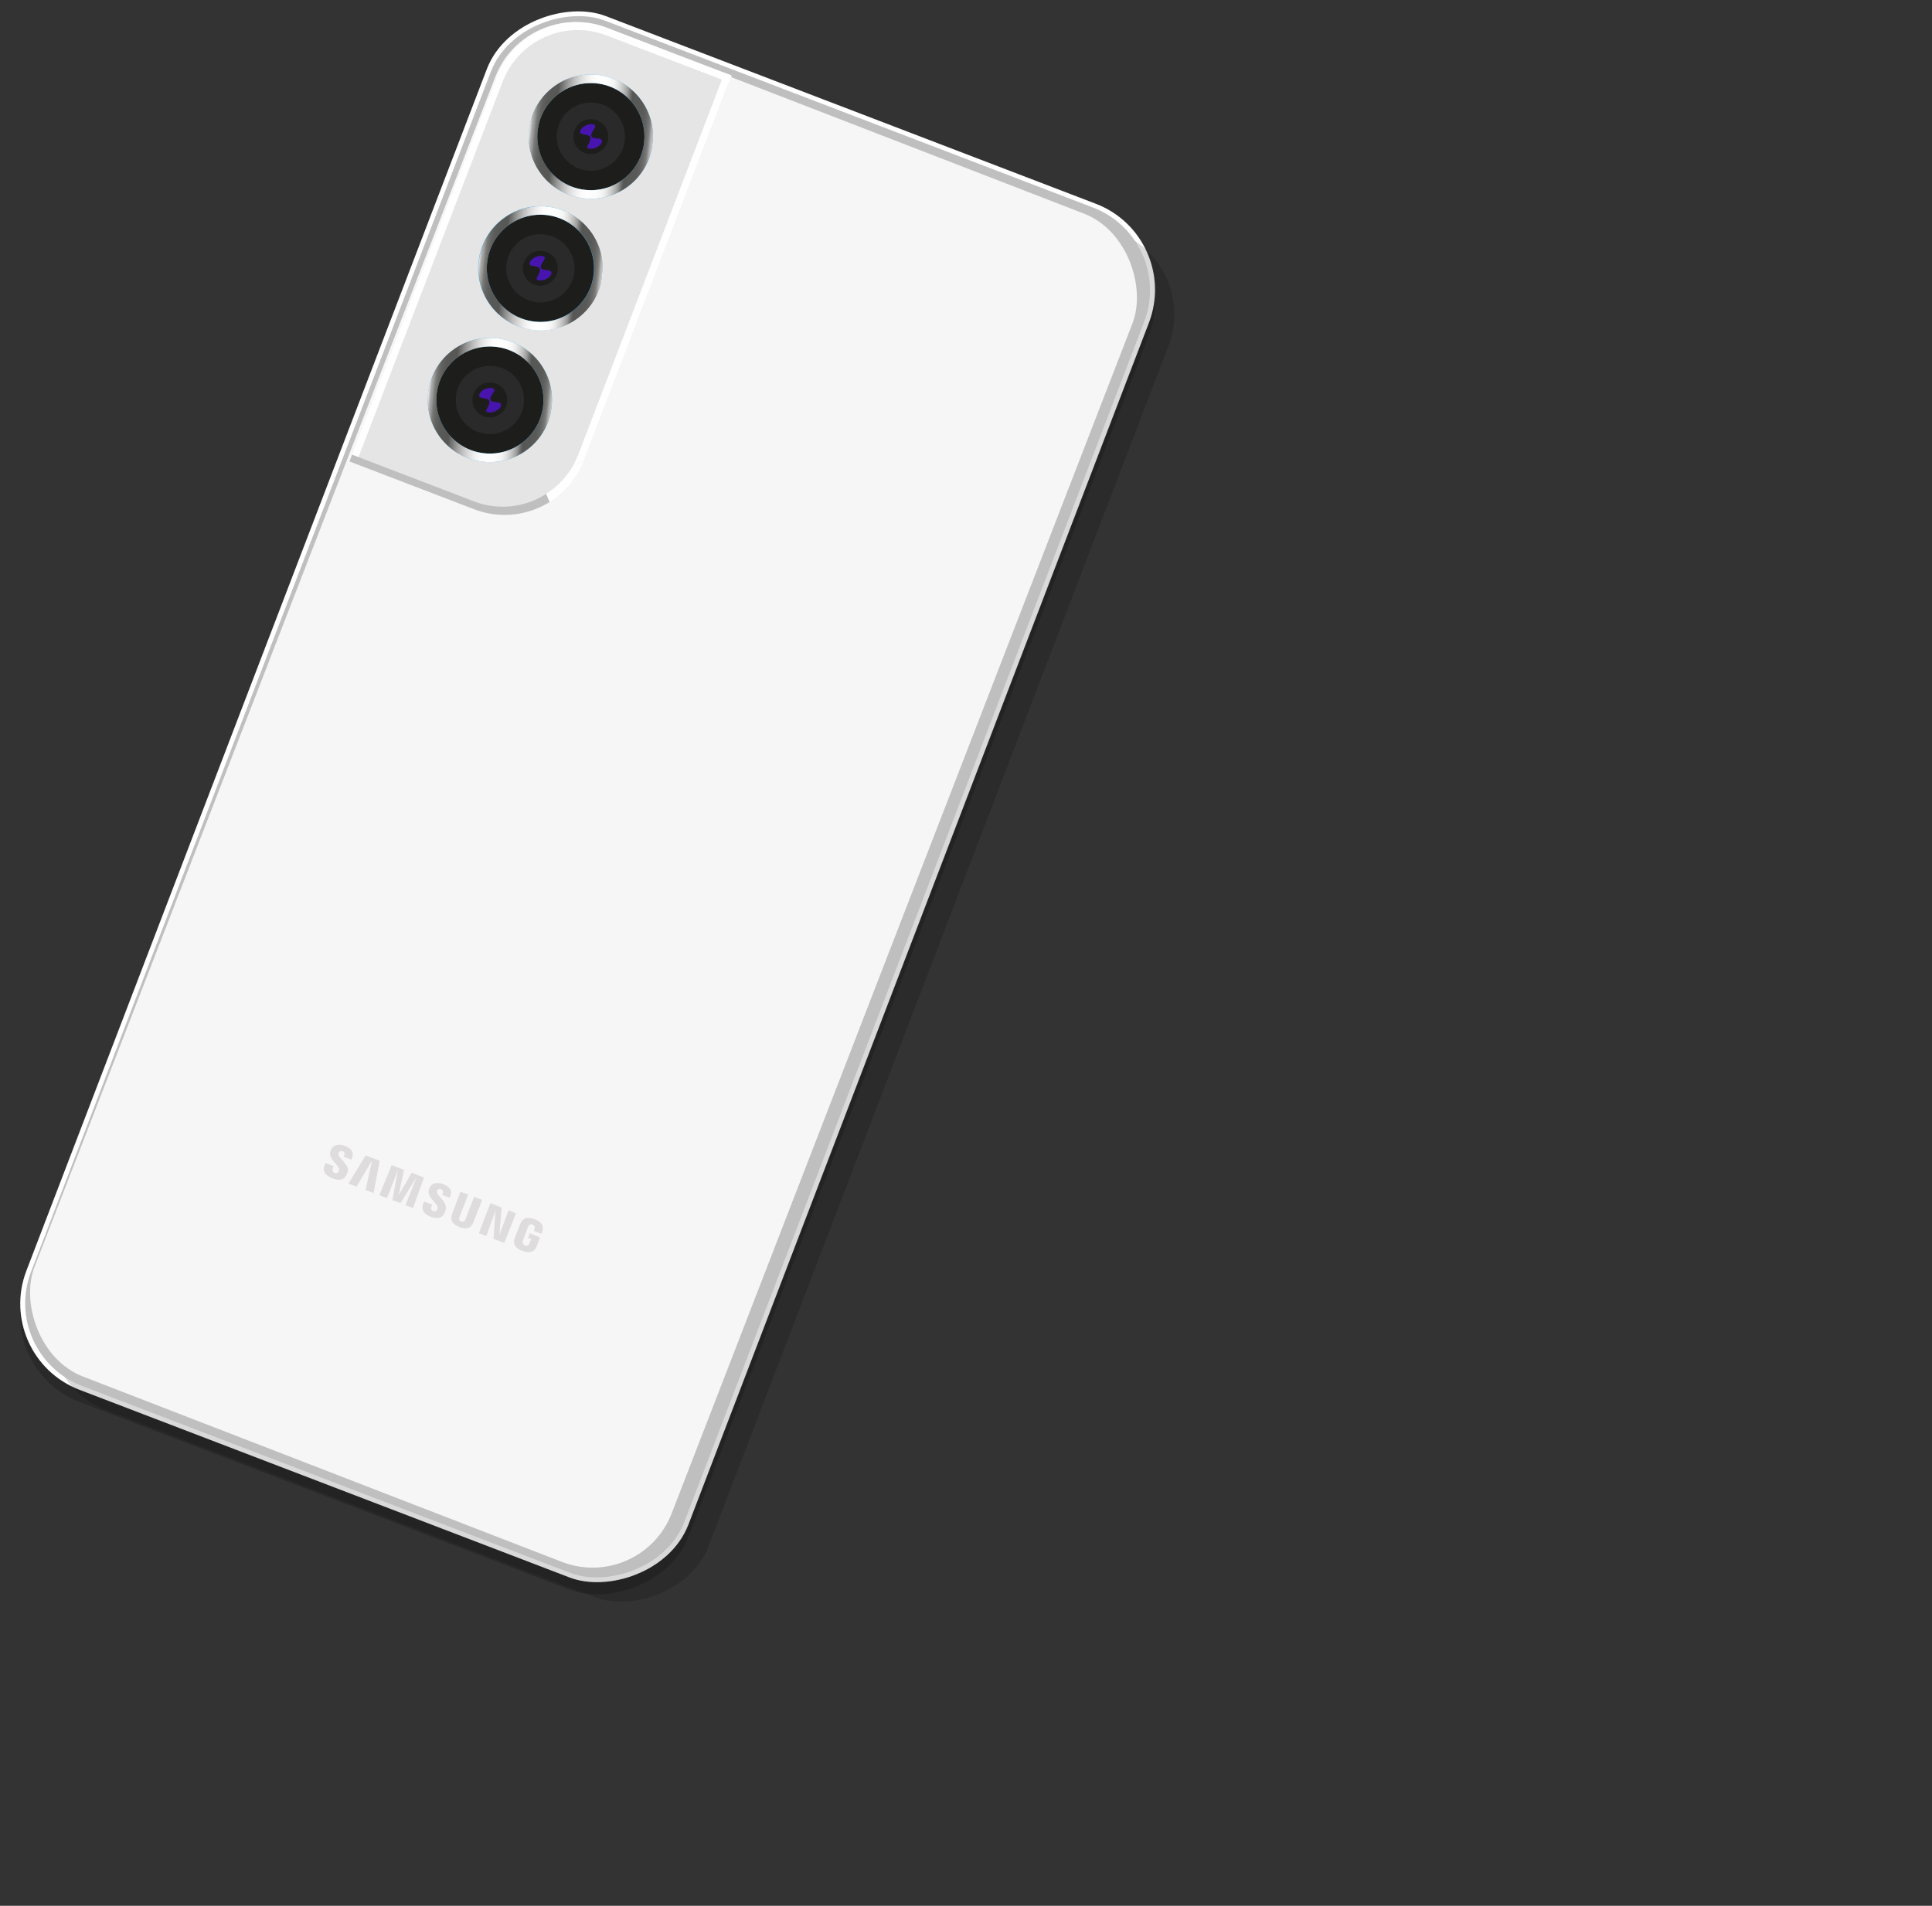 <svg xmlns="http://www.w3.org/2000/svg" xmlns:xlink="http://www.w3.org/1999/xlink" viewBox="0 0 238.8 235.62"><rect x="0" y="0" width="238.8" height="235.62" fill="#333333" stroke="none"/><defs><style>.cls-1{isolation:isolate;}.cls-2{fill:none;}.cls-3,.cls-5{mix-blend-mode:multiply;}.cls-3{opacity:0.2;}.cls-4{fill:#fff;}.cls-5{opacity:0.15;}.cls-6{fill:#bfbfbf;}.cls-7{fill:#f7f6f6;}.cls-8{fill:#dedcdd;}.cls-9{fill:#e5e5e5;}.cls-10{fill:#36a9e1;}.cls-11{fill:#1d1d1b;}.cls-12{fill:url(#linear-gradient);}.cls-13{fill:#2a2a2a;}.cls-14{fill:#4715ad;}.cls-15{fill:url(#linear-gradient-2);}.cls-16{fill:url(#linear-gradient-3);}</style><linearGradient id="linear-gradient" x1="21.49" y1="82.41" x2="32.35" y2="71.55" gradientTransform="translate(103.39 -19.94) rotate(50.96)" gradientUnits="userSpaceOnUse"><stop offset="0" stop-color="#eeebe9"/><stop offset="0" stop-color="#f6f6f6"/><stop offset="0" stop-color="#f1f1f1"/><stop offset="0.01" stop-color="#cdcdcd"/><stop offset="0.02" stop-color="#adadad"/><stop offset="0.04" stop-color="#929291"/><stop offset="0.05" stop-color="#7c7c7b"/><stop offset="0.07" stop-color="#6b6b6a"/><stop offset="0.09" stop-color="#60605f"/><stop offset="0.12" stop-color="#595958"/><stop offset="0.2" stop-color="#575756"/><stop offset="0.22" stop-color="#6b6b6a"/><stop offset="0.27" stop-color="#989897"/><stop offset="0.32" stop-color="#bdbdbd"/><stop offset="0.37" stop-color="#dadada"/><stop offset="0.42" stop-color="#eee"/><stop offset="0.47" stop-color="#fbfbfb"/><stop offset="0.52" stop-color="#fff"/><stop offset="0.59" stop-color="#fcfcfc"/><stop offset="0.64" stop-color="#f4f4f4"/><stop offset="0.67" stop-color="#e6e6e6"/><stop offset="0.7" stop-color="#d2d2d1"/><stop offset="0.73" stop-color="#b8b8b7"/><stop offset="0.76" stop-color="#979797"/><stop offset="0.78" stop-color="#727271"/><stop offset="0.8" stop-color="#575756"/><stop offset="0.89" stop-color="#595958"/><stop offset="0.92" stop-color="#60605f"/><stop offset="0.94" stop-color="#6b6b6a"/><stop offset="0.96" stop-color="#7c7c7b"/><stop offset="0.97" stop-color="#929291"/><stop offset="0.98" stop-color="#adadad"/><stop offset="1" stop-color="#ccc"/><stop offset="1" stop-color="#dadada"/><stop offset="1" stop-color="#f6f6f6"/></linearGradient><linearGradient id="linear-gradient-2" x1="12.77" y1="67.31" x2="23.63" y2="56.45" xlink:href="#linear-gradient"/><linearGradient id="linear-gradient-3" x1="4.05" y1="52.21" x2="14.91" y2="41.35" xlink:href="#linear-gradient"/></defs><g class="cls-1"><g id="Layer_2" data-name="Layer 2"><g id="P-B"><rect class="cls-2" width="238.8" height="235.62"/></g><g id="P1"><g class="cls-3"><rect x="-18.3" y="56.19" width="181.87" height="87.64" rx="11.39" transform="translate(-46.74 132.06) rotate(-69.04)"/></g><rect class="cls-4" x="-18.3" y="54.69" width="181.87" height="87.64" rx="11.39" transform="translate(-45.34 131.1) rotate(-69.04)"/><g class="cls-5"><rect x="-14.74" y="58.27" width="180.75" height="86.47" rx="10.93" transform="translate(-46.21 135.82) rotate(-69.04)"/></g><rect class="cls-6" x="-17.74" y="55.27" width="180.75" height="86.47" rx="10.93" transform="translate(-45.34 131.1) rotate(-69.04)"/><rect class="cls-7" x="30.29" y="8.89" width="84.68" height="179.24" rx="10.51" transform="matrix(0.93, 0.36, -0.36, 0.93, 40.04, -19.46)"/><g id="Layer_9" data-name="Layer 9"><path class="cls-8" d="M41.83,142.66a.48.48,0,0,1,.07-.2.34.34,0,0,1,.44-.12.34.34,0,0,1,.24.43s0,0,0,0l-.09.24.94.36.1-.27c.31-.81-.38-1.23-.9-1.43s-1.3-.24-1.63.33a1.39,1.39,0,0,0-.2.51c-.13.83,1.12,1.56,1.13,2.12a.57.57,0,0,1-.11.28.41.41,0,0,1-.72-.32s0,0,0-.06l.14-.36-1-.38-.12.28c-.32.84.25,1.35,1,1.62s1.32.24,1.65-.35a2,2,0,0,0,.24-.62C43.1,143.92,41.77,143.14,41.83,142.66ZM54,147.34a.46.46,0,0,1,.08-.19.32.32,0,0,1,.43-.12.33.33,0,0,1,.23.42.43.43,0,0,0,0,.05l-.09.23.92.35.1-.26c.31-.81-.36-1.21-.89-1.42s-1.28-.24-1.61.33a1.37,1.37,0,0,0-.19.51c-.13.82,1.11,1.54,1.12,2.09a.57.57,0,0,1-.11.28.33.33,0,0,1-.45.11.36.36,0,0,1-.26-.43.09.09,0,0,1,0,0l.14-.36-1-.39-.11.29c-.32.83.23,1.33.93,1.6s1.31.24,1.64-.35a1.88,1.88,0,0,0,.23-.61C55.28,148.59,54,147.82,54,147.34Zm7.73,5.31.27-3.36-1.39-.54-1.42,3.71.92.35,1.14-3.13L61,153.16l1.33.51L63.78,150l-.92-.35Zm-16.53-9.8-2.13,3.48,1,.39L46,143.45l-.82,3.67,1,.38.75-4ZM50.88,145l-1.6,2.75.66-3.11-1.53-.59-1.52,3.72.94.36,1.35-3.46-.68,3.71,1,.37,2-3.23L50.12,149l.94.36,1.35-3.78Zm8.72,3.34-1-.37-1.07,2.78a.35.35,0,0,1-.06.14.4.4,0,0,1-.72-.27.66.66,0,0,1,.05-.15l1.06-2.78-.95-.36-1,2.69a2.3,2.3,0,0,0-.08.25c-.2.72.26,1.16.95,1.43s1.33.25,1.66-.43a2.56,2.56,0,0,0,.11-.24Zm5.88,4.14-.21.55.38.15-.21.54a.59.59,0,0,1-.06.14.44.44,0,0,1-.62.06.44.44,0,0,1-.15-.35.88.88,0,0,1,0-.15l.65-1.72a.91.91,0,0,1,.09-.17.42.42,0,0,1,.59-.07.4.4,0,0,1,.16.35.75.75,0,0,1-.05.16l-.08.21.94.36.05-.13.09-.25c.2-.73-.29-1.17-1-1.43s-1.32-.24-1.67.43c0,.06-.09.17-.12.24l-.6,1.57a2.58,2.58,0,0,0-.08.26c-.2.7.3,1.17,1,1.43s1.35.24,1.68-.42l.11-.25.38-1Z"/></g><g id="Layer_10" data-name="Layer 10"><path class="cls-9" d="M63.79,2.47H80.3a0,0,0,0,1,0,0V53.36A10.51,10.51,0,0,1,69.79,63.87H53.28a0,0,0,0,1,0,0V13A10.51,10.51,0,0,1,63.79,2.47Z" transform="translate(16.29 -21.7) rotate(20.96)"/></g><path class="cls-4" d="M44,57.33,62.12,10.12A9.94,9.94,0,0,1,75,4.39l15.11,5.79.32-.84L75,3.43A10.51,10.51,0,0,0,61.4,9.49L43.19,57Z"/><path class="cls-4" d="M72.19,56.86,90.39,9.34,89.55,9,71.47,56.22a10.91,10.91,0,0,1-.61,1.29l1.3-.58Z"/><path class="cls-6" d="M58.62,62l-15.1-5.79-.33.84,15.42,5.91a10.5,10.5,0,0,0,9.33-.9l-.43-1A9.91,9.91,0,0,1,58.62,62Z"/><path class="cls-4" d="M70.86,57.51a9.82,9.82,0,0,1-3.35,3.54l.43,1a10.55,10.55,0,0,0,4.22-5.08Z"/><g id="Layer_11" data-name="Layer 11"><circle class="cls-10" cx="60.55" cy="49.45" r="7.68"/><circle class="cls-11" cx="60.55" cy="49.45" r="6.62"/><path class="cls-12" d="M63.3,42.28a7.68,7.68,0,1,0,4.42,9.92A7.69,7.69,0,0,0,63.3,42.28ZM58.18,55.64a6.62,6.62,0,1,1,8.56-3.82A6.62,6.62,0,0,1,58.18,55.64Z"/><circle class="cls-13" cx="60.55" cy="49.45" r="4.22"/><circle class="cls-11" cx="60.55" cy="49.45" r="2.16"/><path class="cls-14" d="M59.23,49c-.1-.27.31-.72.74-.91s1-.18,1.13.07-.66.91-.48,1.3,1.14.12,1.29.48-.29.72-.7.91-1,.21-1.1,0,.55-.89.35-1.3S59.37,49.31,59.23,49Z"/><circle class="cls-10" cx="66.79" cy="33.17" r="7.68"/><circle class="cls-11" cx="66.79" cy="33.17" r="6.62"/><path class="cls-15" d="M69.54,26A7.68,7.68,0,1,0,74,35.92,7.68,7.68,0,0,0,69.54,26ZM64.42,39.36A6.63,6.63,0,1,1,73,35.54,6.63,6.63,0,0,1,64.42,39.36Z"/><circle class="cls-13" cx="66.79" cy="33.17" r="4.22"/><circle class="cls-11" cx="66.79" cy="33.17" r="2.16"/><path class="cls-14" d="M65.47,32.68c-.1-.27.31-.73.74-.91s1-.19,1.12.07-.65.9-.47,1.29,1.14.12,1.28.49-.28.72-.69.91-1,.21-1.1,0,.55-.9.35-1.31S65.6,33,65.47,32.68Z"/><circle class="cls-10" cx="73.03" cy="16.89" r="7.68"/><circle class="cls-11" cx="73.03" cy="16.89" r="6.62"/><path class="cls-16" d="M75.78,9.72a7.68,7.68,0,1,0,4.42,9.91A7.68,7.68,0,0,0,75.78,9.72ZM70.66,23.07a6.62,6.62,0,1,1,8.56-3.81A6.62,6.62,0,0,1,70.66,23.07Z"/><circle class="cls-13" cx="73.03" cy="16.89" r="4.22"/><circle class="cls-11" cx="73.03" cy="16.89" r="2.16"/><path class="cls-14" d="M71.71,16.39c-.1-.27.31-.72.74-.91s1-.18,1.12.07-.65.91-.47,1.3,1.14.12,1.28.48-.28.73-.69.92-1,.2-1.1,0,.55-.9.35-1.31S71.84,16.75,71.71,16.39Z"/></g></g></g></g></svg>